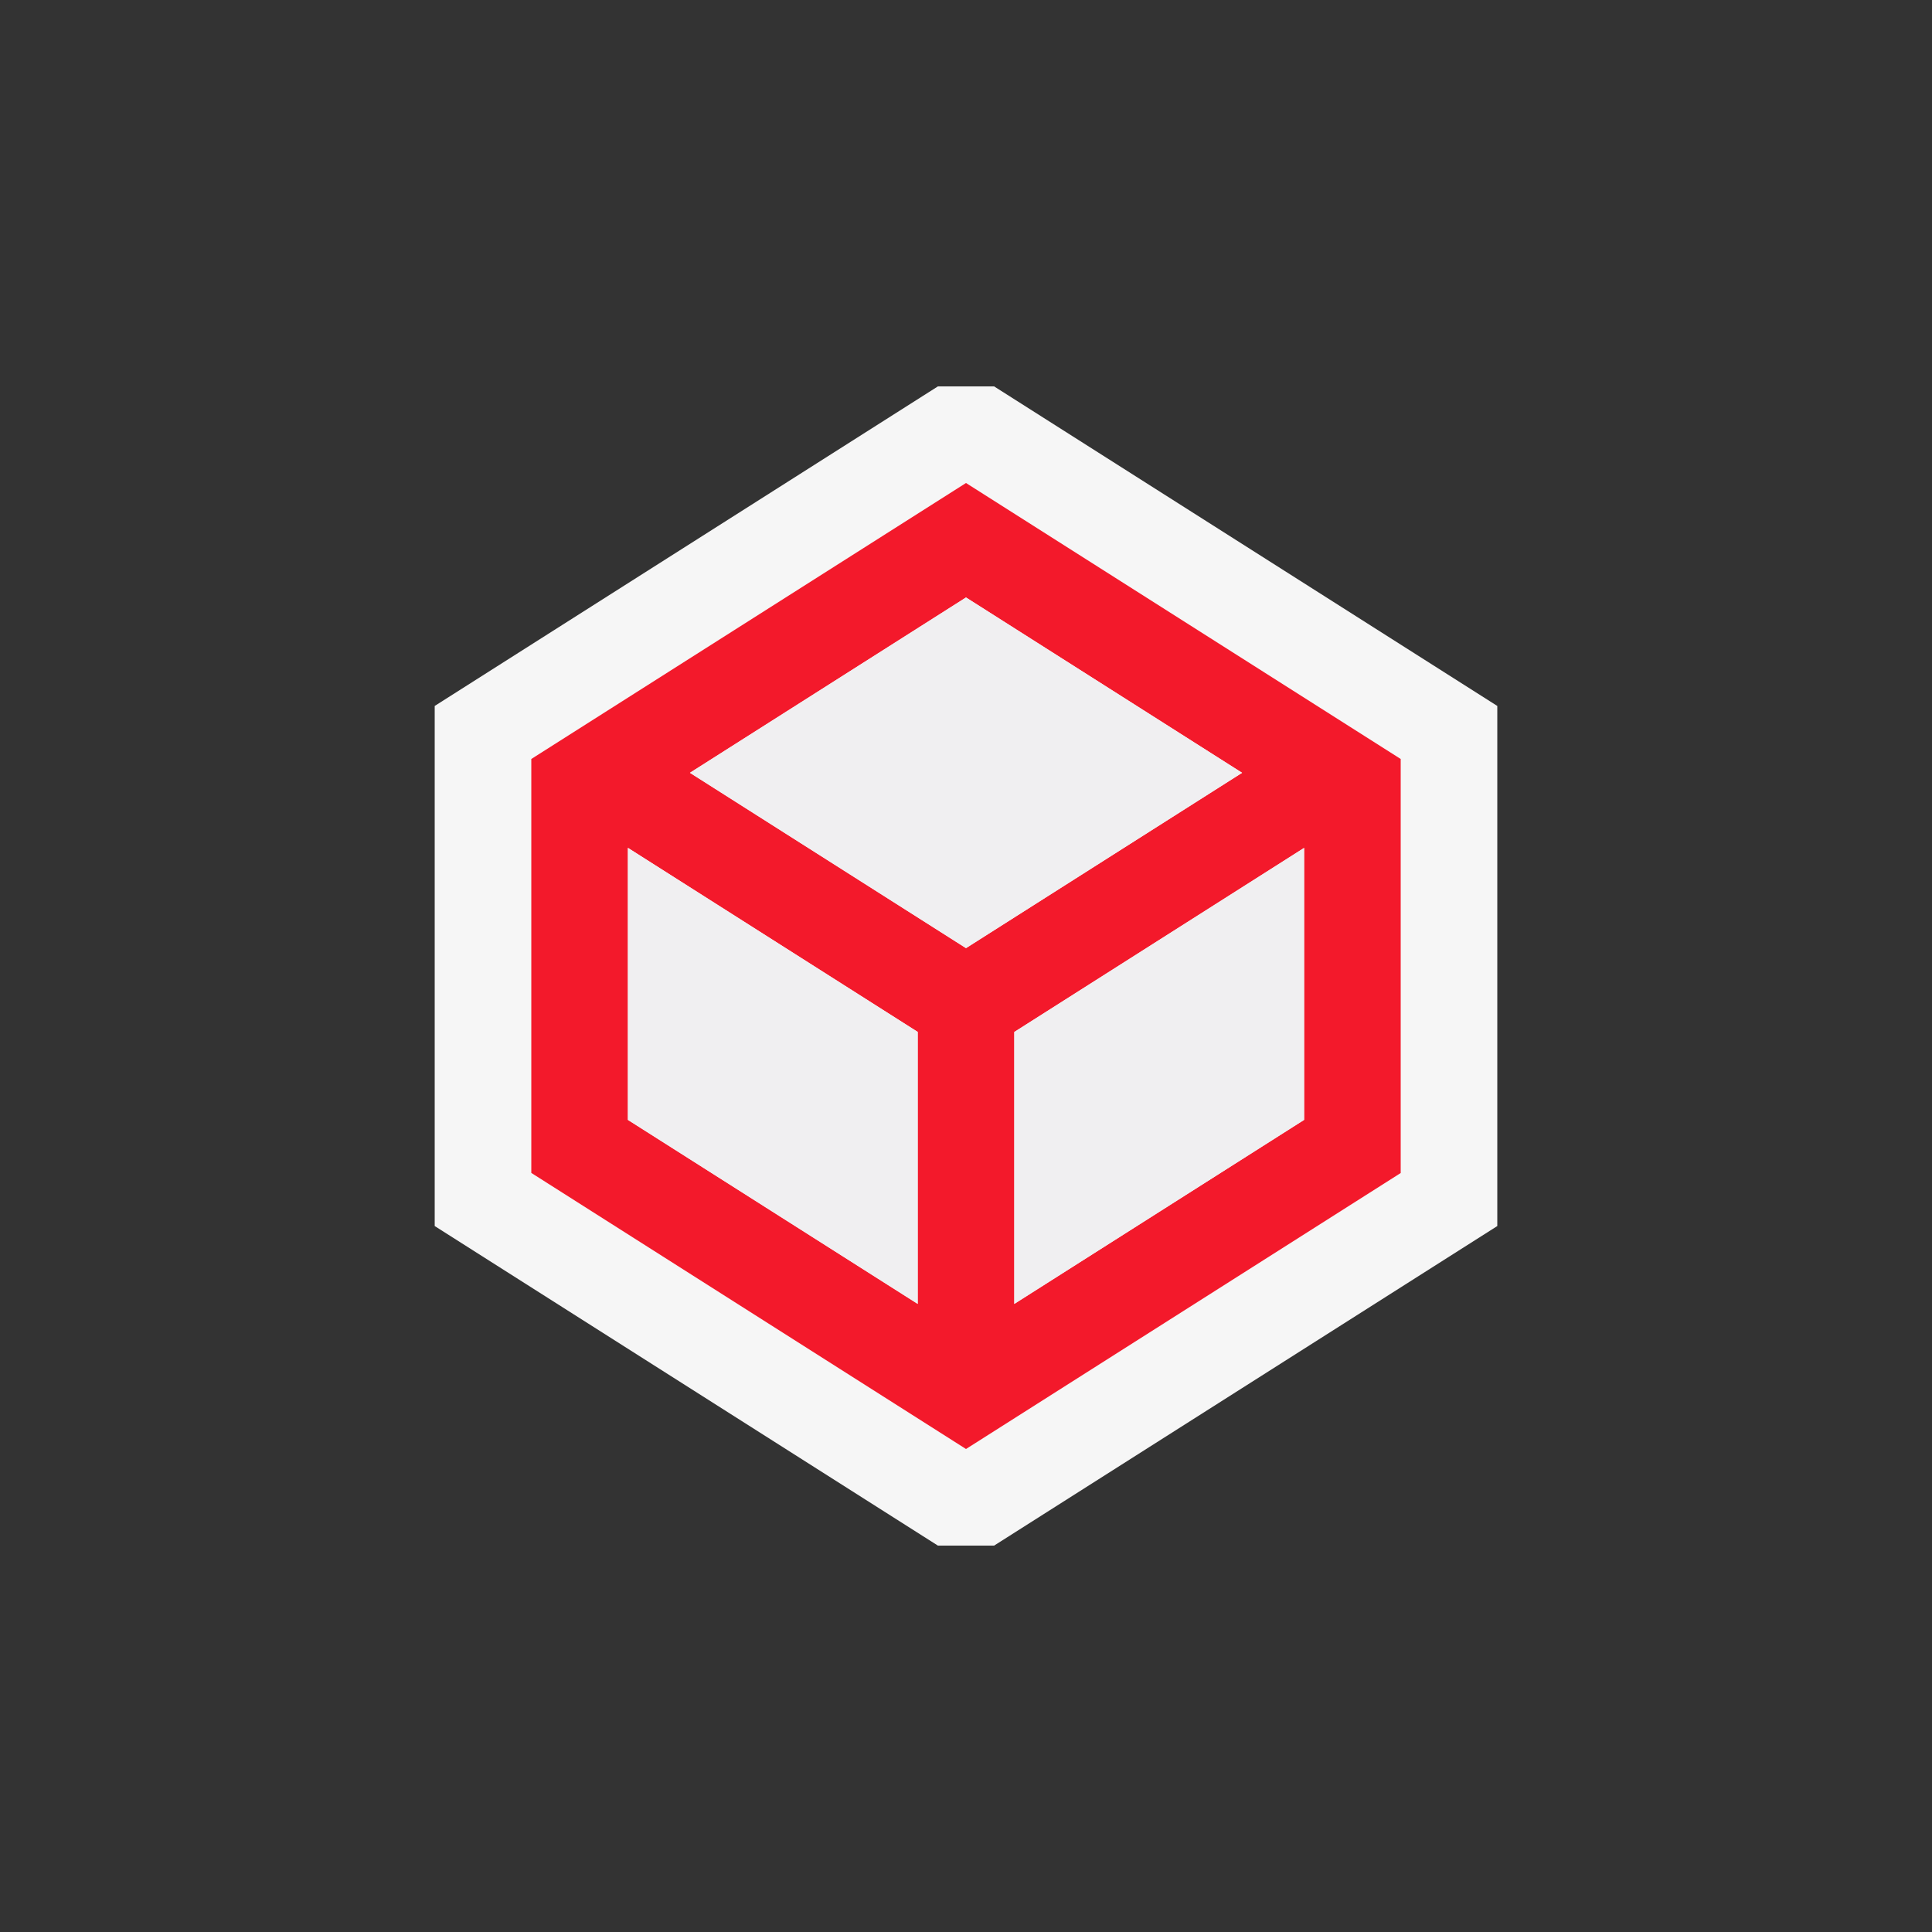 <?xml version="1.0" encoding="UTF-8" standalone="no"?>
<svg
   xmlns:dc="http://purl.org/dc/elements/1.1/"
   xmlns:cc="http://creativecommons.org/ns#"
   xmlns:rdf="http://www.w3.org/1999/02/22-rdf-syntax-ns#"
   xmlns:svg="http://www.w3.org/2000/svg"
   xmlns="http://www.w3.org/2000/svg"
   width="20"
   height="20"
   viewBox="0 0 20 20"
   id="svg4152"
   version="1.1">
  <rect x="0" y="0" width="20" height="20" fill="#333333" stroke="none"/>
  <defs
     id="defs4154" />
  <g
     transform="translate(1.61,-0.339)"
     id="g6423">
    <polygon
       transform="translate(0.89,0.339)"
       style="fill:#f6f6f6"
       points="7.209,4 2,7.308 2,12.692 7.209,16 7.791,16 13,12.692 13,7.308 7.791,4 "
       id="polygon4456" />
    <path
       style="fill:#f3192b"
       d="m 8.39,5.339 -4.5,2.857 0,4.285 4.5,2.858 4.5,-2.857 0,-4.286 -4.5,-2.857 z m -0.5,8.498 -3,-1.905 0,-2.816 3,1.905 0,2.816 z m -2.358,-5.498 2.858,-1.815 2.858,1.815 -2.858,1.815 -2.858,-1.815 z m 6.358,3.593 -3,1.905 0,-2.815 3,-1.905 0,2.815 z"
       id="path4458" />
    <polygon
       transform="translate(0.89,0.339)"
       style="fill:#f0eff1"
       points="7.5,6.185 10.358,8 7.5,9.815 4.642,8 "
       id="polygon4460" />
    <polygon
       transform="translate(0.89,0.339)"
       style="fill:#f0eff1"
       points="4,11.593 4,8.777 7,10.683 7,13.498 "
       id="polygon4462" />
    <polygon
       transform="translate(0.89,0.339)"
       style="fill:#f0eff1"
       points="11,11.593 8,13.498 8,10.683 11,8.777 "
       id="polygon4464" />
  </g>
</svg>
